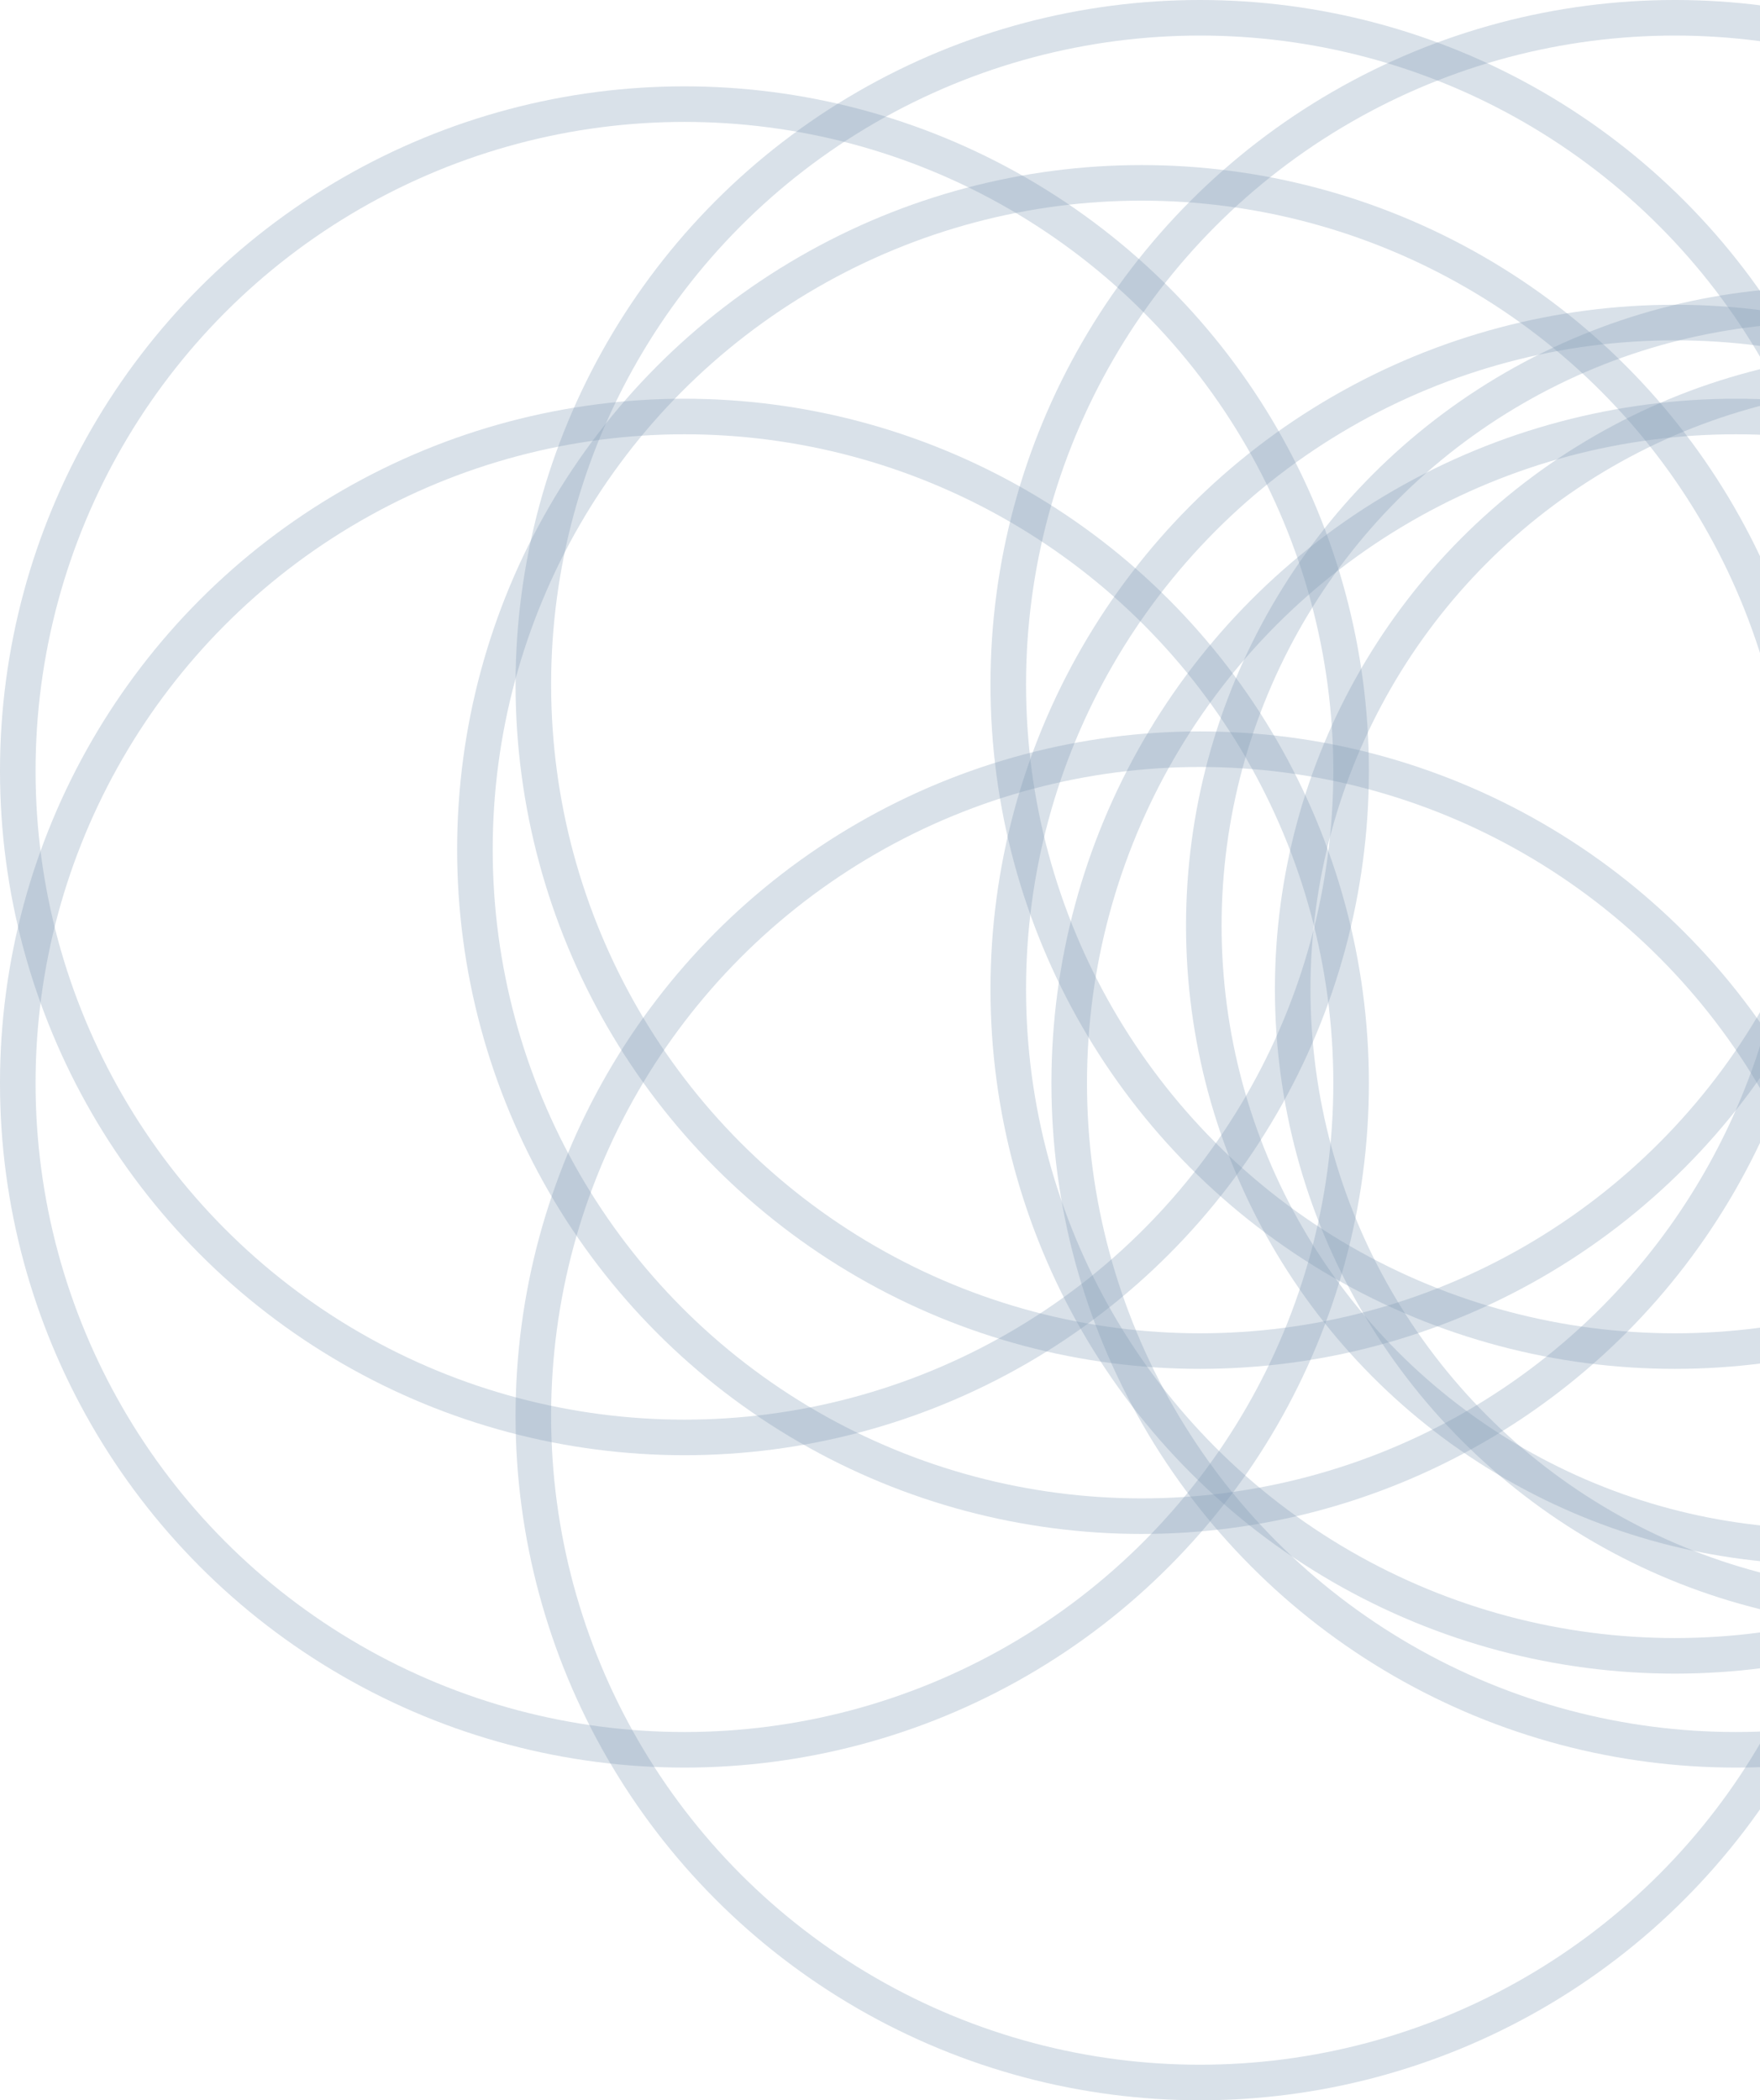 <svg width="693" height="827" viewBox="0 0 693 827" fill="none" xmlns="http://www.w3.org/2000/svg">
<g opacity="0.5">
<circle cx="718.5" cy="364.5" r="244.5" stroke="#00336A" stroke-opacity="0.3" stroke-width="14"/>
<circle cx="753.5" cy="389.5" r="244.5" stroke="#00336A" stroke-opacity="0.3" stroke-width="14"/>
<circle cx="659.5" cy="389.5" r="262.5" stroke="#00336A" stroke-opacity="0.3" stroke-width="14"/>
<circle cx="659.5" cy="269.5" r="262.5" stroke="#00336A" stroke-opacity="0.3" stroke-width="14"/>
<circle cx="472.5" cy="269.5" r="262.5" stroke="#00336A" stroke-opacity="0.3" stroke-width="14"/>
<circle cx="472.5" cy="557.5" r="262.5" stroke="#00336A" stroke-opacity="0.3" stroke-width="14"/>
<circle cx="683.5" cy="426.5" r="262.5" stroke="#00336A" stroke-opacity="0.3" stroke-width="14"/>
<circle cx="269.5" cy="426.5" r="262.5" stroke="#00336A" stroke-opacity="0.3" stroke-width="14"/>
<circle cx="269.5" cy="303.5" r="262.5" stroke="#00336A" stroke-opacity="0.3" stroke-width="14"/>
<circle cx="449.5" cy="334.5" r="262.5" stroke="#00336A" stroke-opacity="0.3" stroke-width="14"/>
</g>
</svg>
